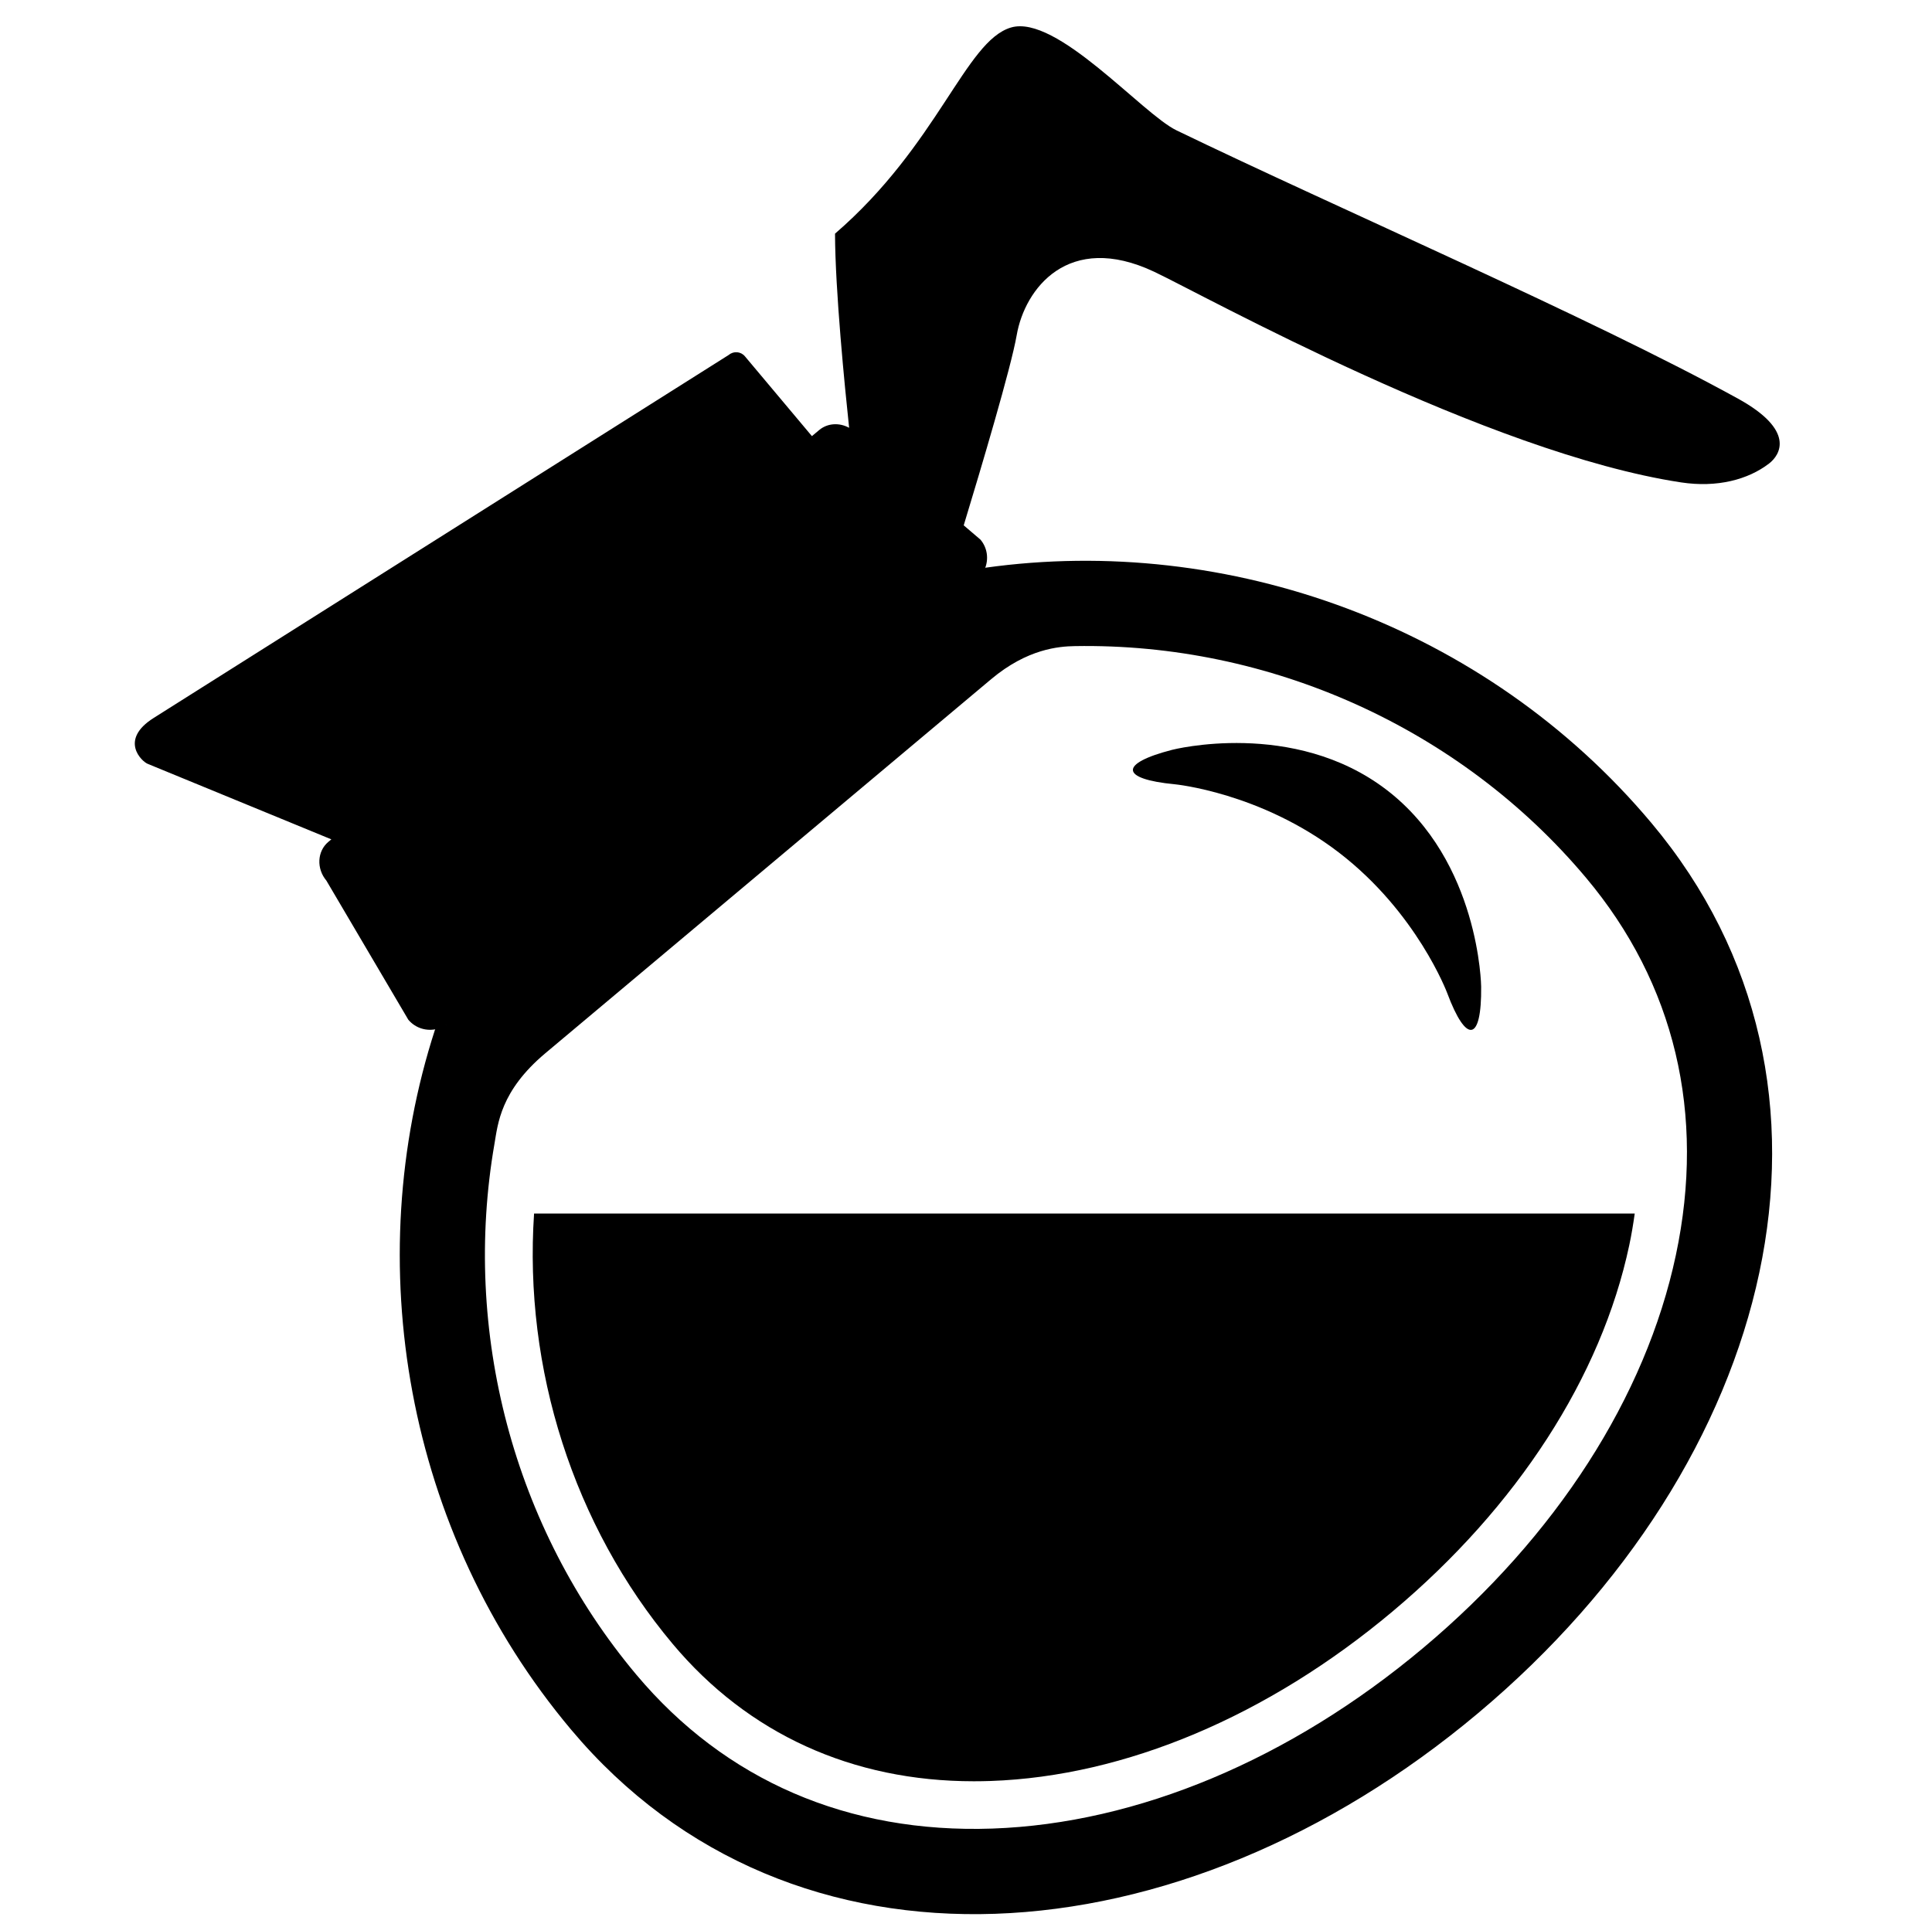 <?xml version="1.0" encoding="utf-8"?>
<!-- Generator: Adobe Illustrator 16.0.0, SVG Export Plug-In . SVG Version: 6.00 Build 0)  -->
<!DOCTYPE svg PUBLIC "-//W3C//DTD SVG 1.1//EN" "http://www.w3.org/Graphics/SVG/1.1/DTD/svg11.dtd">
<svg version="1.1" id="Layer_1" xmlns="http://www.w3.org/2000/svg" xmlns:xlink="http://www.w3.org/1999/xlink" x="0px" y="0px"
	 width="442px" height="441px" viewBox="0 0 442 441" enable-background="new 0 0 442 441" xml:space="preserve">
<path d="M268.152,171.579c-12.197,3.139-11.914,6.687,0.619,7.881c0,0,19.594,1.863,37.508,15.595
	c17.914,13.732,24.807,32.17,24.807,32.17c4.406,11.794,7.904,11.146,7.771-1.449c0,0-0.309-28.69-21.615-45.024
	S268.152,171.579,268.152,171.579z"/>
<path d="M122.184,277.678c-2.386,35.473,9.024,71.449,31.742,98.521c17.237,20.539,41.055,31.393,68.871,31.393
	c1.277,0,2.568-0.023,3.859-0.066c30.748-1.066,63.395-14.842,91.93-38.789s47.766-53.707,54.154-83.803
	c0.518-2.434,0.912-4.85,1.252-7.254H122.184V277.678z"/>
<path d="M225.438,129.905c-0.023,0.067-0.078,0.13-0.102,0.197c0.873-2.16,0.582-4.708-1.018-6.614l-3.84-3.278
	c3.988-13.128,10.844-36.139,12.125-43.541c1.834-10.564,11.789-23.755,31.436-14.491c11.273,5.314,76.344,41.515,120.576,48.207
	c8.217,1.243,15.311-0.629,20.111-4.325c2.559-1.968,6.08-7.575-7.1-14.837c-33.494-18.465-91.791-43.651-128.486-61.406
	c-7.844-3.797-27.428-26.611-37.857-23.52s-16.608,26.765-40.248,47.169c0.043,13.032,2.223,34.987,3.227,44.424
	c-2.209-1.219-4.921-1.1-6.851,0.513l-1.661,1.392l-15.336-18.273c-0.922-1.099-2.562-1.243-3.667-0.322
	c0,0-123.595,78.034-131.592,83.083c-7.997,5.049-2.683,10.008-1.334,10.512l41.986,17.266l-0.691,0.576
	c-2.554,2.146-2.755,6.115-0.446,8.865l18.744,31.83c1.69,2.01,4.334,2.73,6.71,2.072c-0.197,0.053-0.389,0.105-0.585,0.145
	c-17.242,53.174-6.902,114.932,31.09,160.195c50.467,60.135,139.251,53.562,207.507-3.721s90.131-143.588,39.668-203.716
	C339.82,143.048,280.795,122.149,225.438,129.905z M224.793,131.149c-0.07,0.115-0.139,0.23-0.221,0.341
	C224.654,131.379,224.723,131.264,224.793,131.149z M101.625,234.791c0.332-0.193,0.658-0.398,0.96-0.654
	C102.278,234.393,101.958,234.604,101.625,234.791z M100.388,235.348c0.331-0.105,0.648-0.246,0.965-0.404
	C101.036,235.102,100.713,235.24,100.388,235.348z M383.404,287.191c-6.889,32.465-27.416,64.389-57.807,89.891
	c-30.389,25.504-65.391,40.182-98.559,41.334c-32.995,1.146-61.162-11.031-81.456-35.213
	c-28.19-33.592-39.888-78.629-32.458-121.482c0.782-4.52,1.339-12.072,11.635-20.717c10.301-8.646,93.688-78.625,101.996-85.595
	c8.303-6.969,15.527-7.502,19.133-7.565c44.529-0.777,88.143,18.667,116.971,53.021C383.156,225.042,390.26,254.898,383.404,287.191
	z"/>
</svg>
